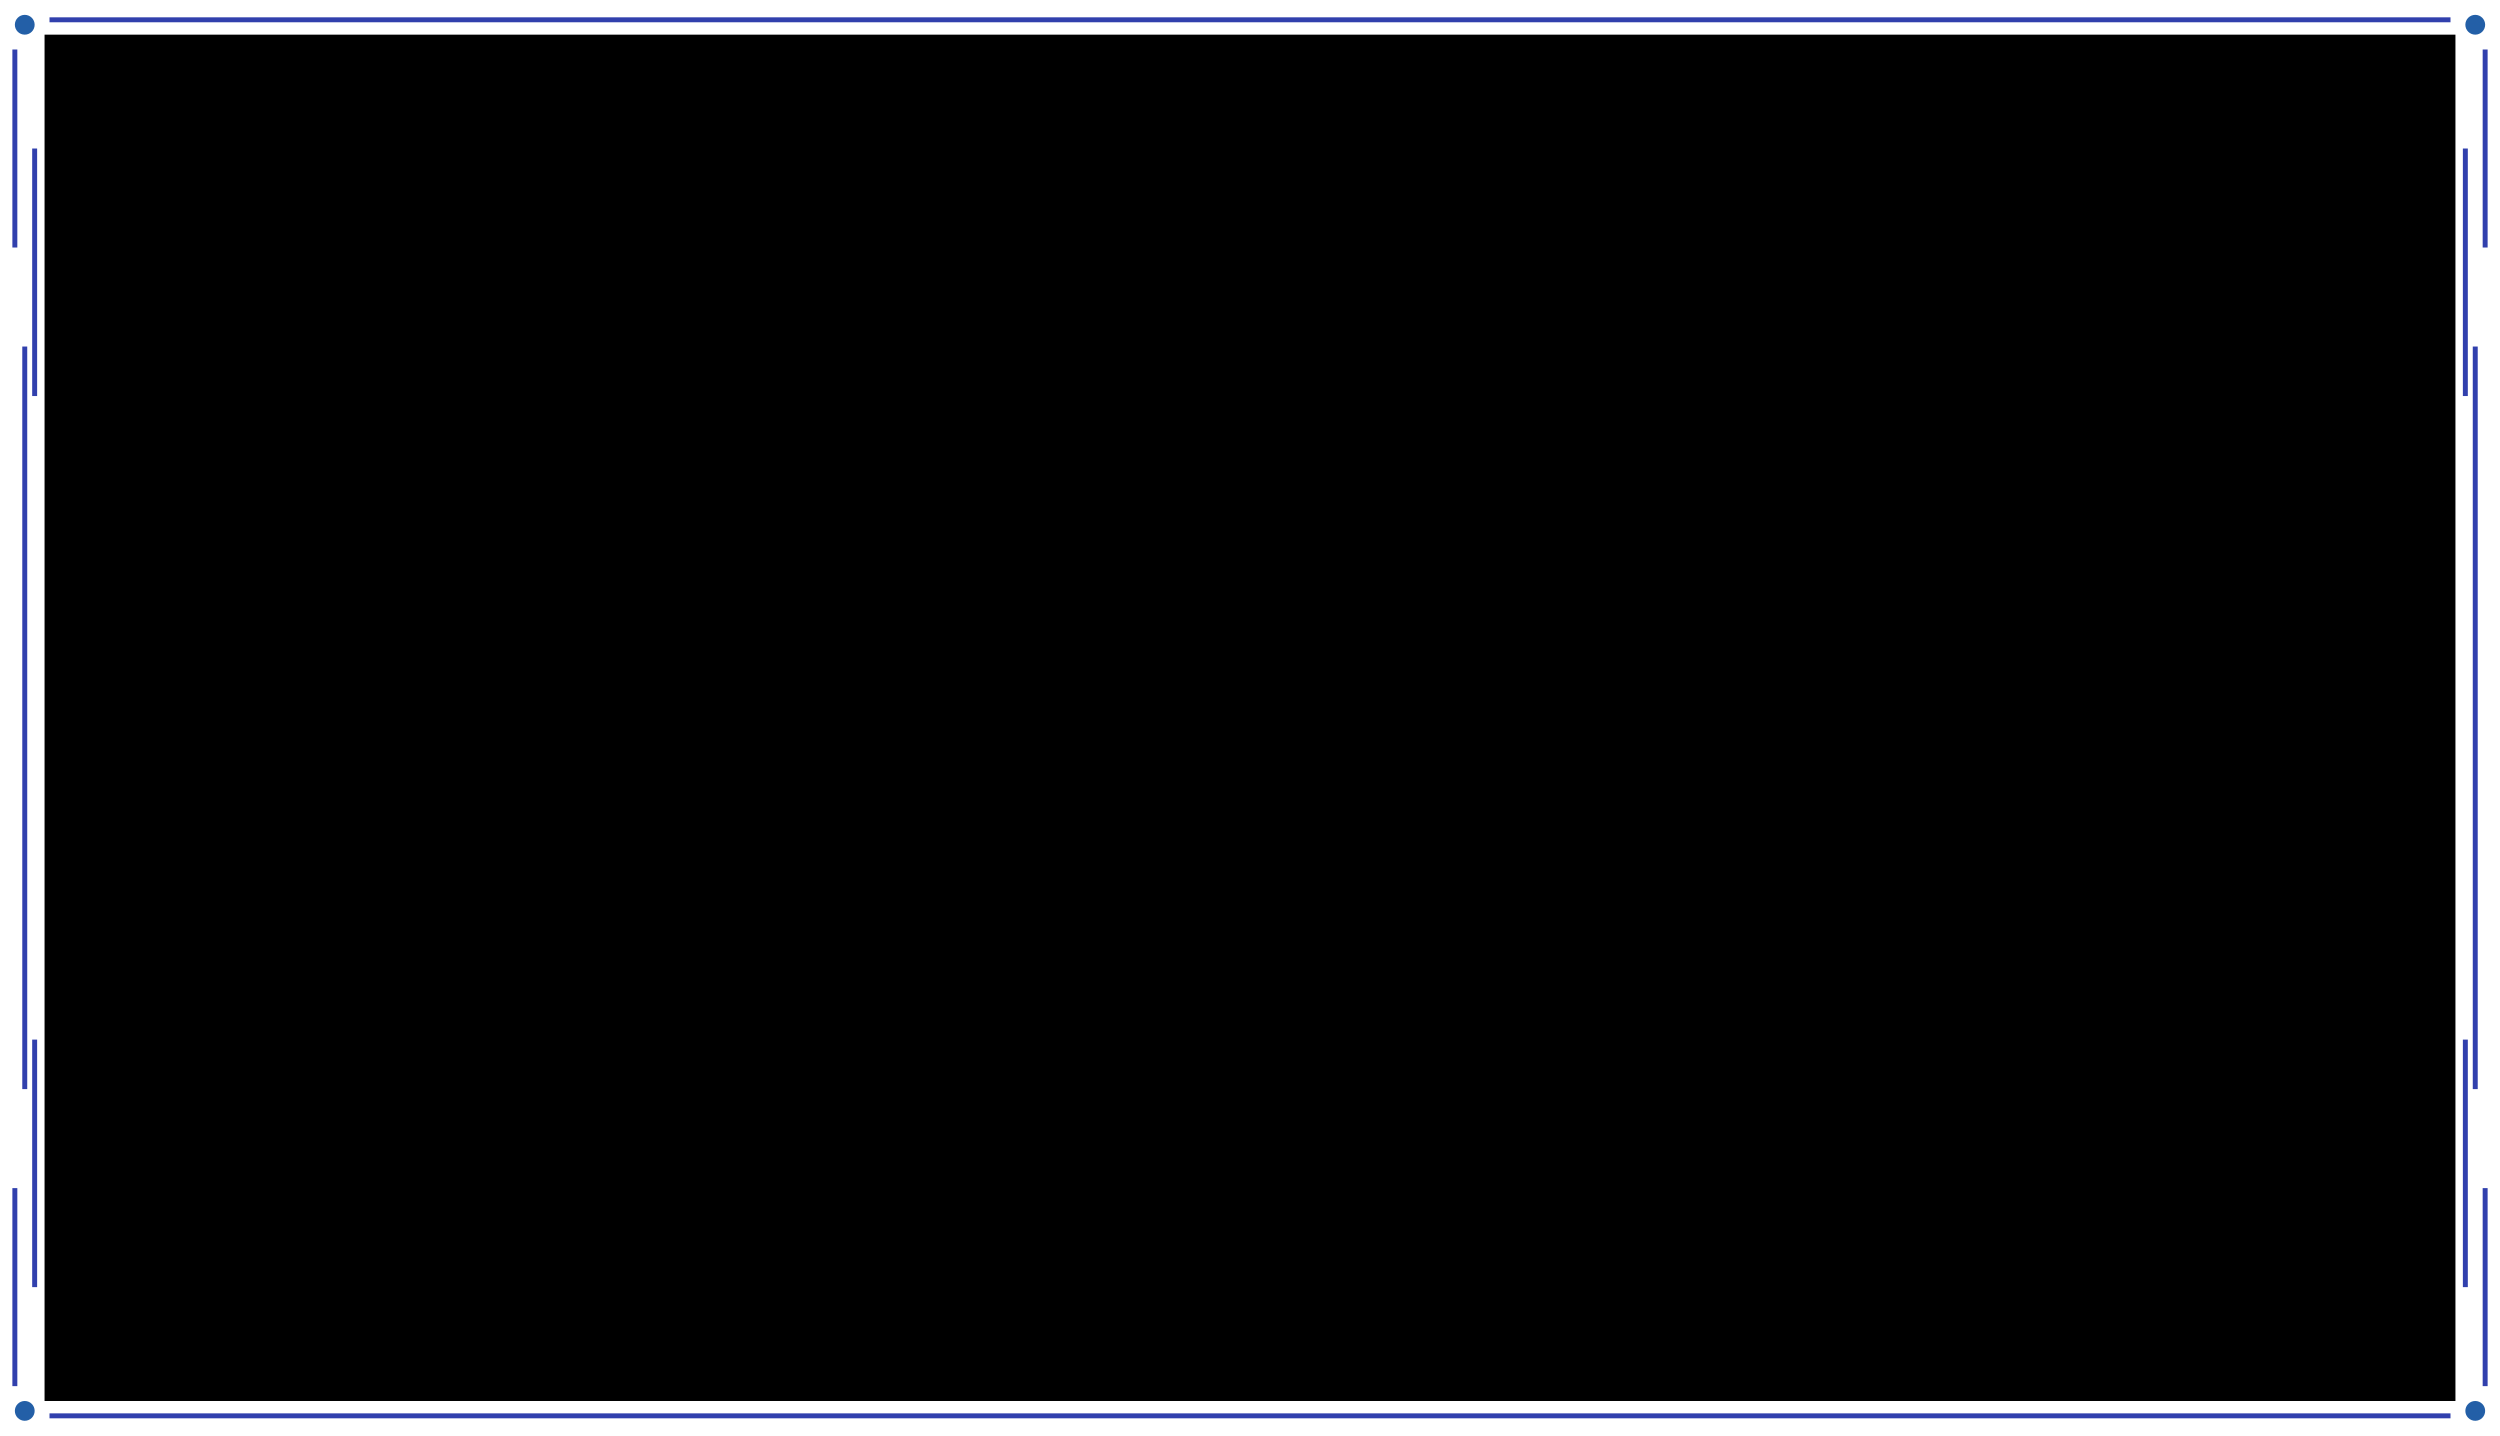 <svg width="505" height="290" xmlns="http://www.w3.org/2000/svg"><polygon fill="#00000000" points=" 9, 7 496, 7 496, 283 9, 283" data-v-2d04d159=""></polygon><circle fill="#235fa7" cx="5" cy="5" r="2" data-v-2d04d159=""></circle><circle fill="#235fa7" cx="500" cy="5" r="2" data-v-2d04d159=""></circle><circle fill="#235fa7" cx="500" cy="285" r="2" data-v-2d04d159=""></circle><circle fill="#235fa7" cx="5" cy="285" r="2" data-v-2d04d159=""></circle><polyline stroke="#3140ad" points="10, 4 495, 4" data-v-2d04d159=""></polyline><polyline stroke="#3140ad" points="10, 286 495, 286" data-v-2d04d159=""></polyline><polyline stroke="#3140ad" points="5, 70 5, 220" data-v-2d04d159=""></polyline><polyline stroke="#3140ad" points="500, 70 500, 220" data-v-2d04d159=""></polyline><polyline stroke="#3140ad" points="3, 10, 3, 50" data-v-2d04d159=""></polyline><polyline stroke="#3140ad" points="7, 30 7, 80" data-v-2d04d159=""></polyline><polyline stroke="#3140ad" points="502, 10 502, 50" data-v-2d04d159=""></polyline><polyline stroke="#3140ad" points="498, 30 498, 80" data-v-2d04d159=""></polyline><polyline stroke="#3140ad" points="3, 280 3, 240" data-v-2d04d159=""></polyline><polyline stroke="#3140ad" points="7, 260 7, 210" data-v-2d04d159=""></polyline><polyline stroke="#3140ad" points="502, 280 502, 240" data-v-2d04d159=""></polyline><polyline stroke="#3140ad" points="498, 260 498, 210" data-v-2d04d159=""></polyline></svg>